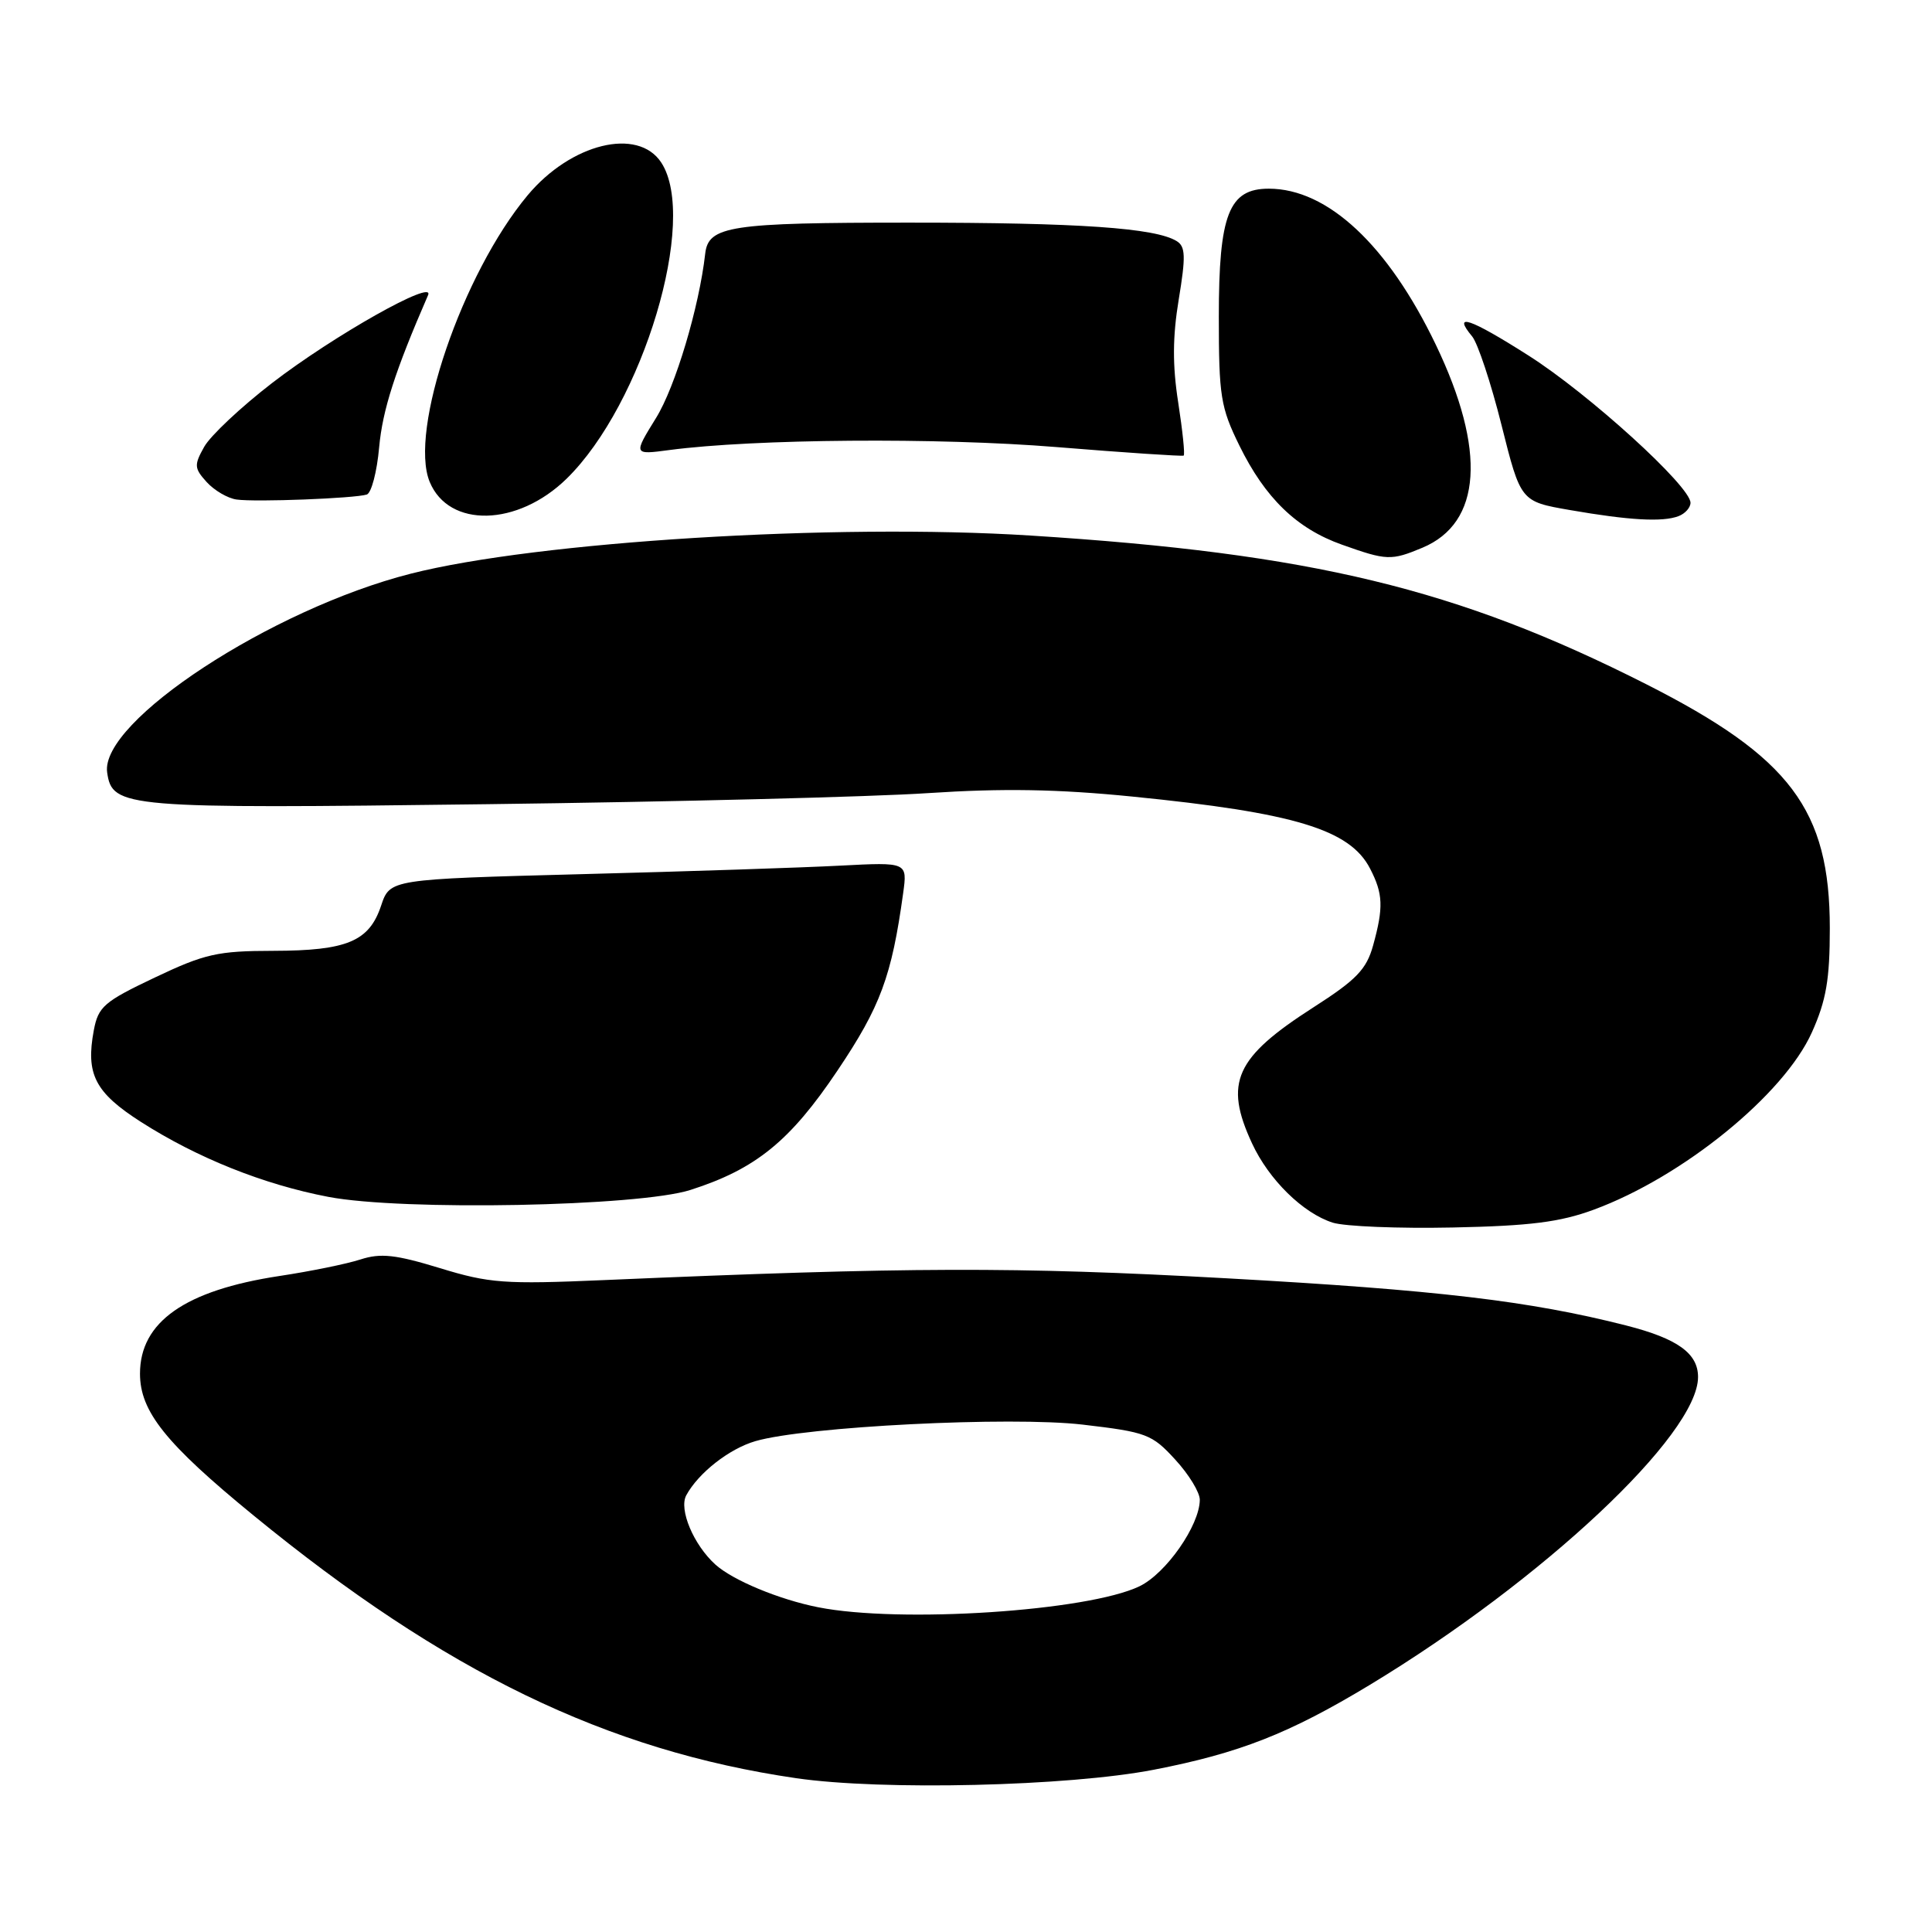 <?xml version="1.0" encoding="UTF-8" standalone="no"?>
<!DOCTYPE svg PUBLIC "-//W3C//DTD SVG 1.1//EN" "http://www.w3.org/Graphics/SVG/1.1/DTD/svg11.dtd" >
<svg xmlns="http://www.w3.org/2000/svg" xmlns:xlink="http://www.w3.org/1999/xlink" version="1.1" viewBox="0 0 256 256">
 <g >
 <path fill="currentColor"
d=" M 152.88 234.50 C 164.23 232.30 170.84 229.70 181.50 223.26 C 204.43 209.39 225.00 190.10 225.00 182.46 C 225.00 179.32 222.27 177.37 215.50 175.64 C 202.66 172.37 190.41 170.93 162.50 169.38 C 134.48 167.83 120.51 167.87 80.00 169.62 C 66.83 170.19 64.84 170.04 58.28 168.03 C 52.42 166.24 50.45 166.02 47.78 166.88 C 45.98 167.47 41.12 168.46 37.00 169.08 C 24.51 170.98 18.55 175.16 18.55 182.02 C 18.55 187.02 21.94 191.27 33.59 200.80 C 58.94 221.56 80.40 231.96 105.50 235.62 C 116.89 237.28 141.54 236.70 152.88 234.50 Z  M 211.18 160.29 C 222.99 155.94 236.39 145.04 240.09 136.78 C 241.98 132.57 242.46 129.78 242.46 123.00 C 242.46 107.29 237.23 100.34 218.15 90.67 C 193.12 77.99 173.80 73.32 136.50 70.96 C 110.63 69.32 71.13 71.76 54.41 76.02 C 35.95 80.72 13.22 95.61 14.20 102.36 C 14.87 107.04 16.43 107.17 64.50 106.56 C 89.25 106.25 115.58 105.59 123.00 105.09 C 132.86 104.44 140.15 104.56 150.04 105.55 C 171.53 107.69 178.87 109.91 181.54 115.09 C 183.27 118.43 183.34 120.23 181.94 125.29 C 181.06 128.45 179.73 129.83 174.05 133.47 C 163.66 140.13 162.16 143.44 165.90 151.50 C 168.13 156.32 172.66 160.76 176.60 162.01 C 178.20 162.51 185.35 162.80 192.50 162.65 C 202.73 162.44 206.71 161.94 211.18 160.29 Z  M 91.50 157.67 C 100.15 154.90 104.70 151.20 110.98 141.84 C 116.67 133.37 118.15 129.37 119.67 118.37 C 120.24 114.24 120.24 114.24 111.37 114.70 C 106.49 114.96 91.06 115.47 77.09 115.83 C 51.67 116.50 51.67 116.50 50.50 120.00 C 48.92 124.74 45.99 125.97 36.22 125.99 C 28.84 126.00 27.14 126.38 20.51 129.53 C 13.79 132.72 13.02 133.38 12.43 136.52 C 11.34 142.34 12.58 144.76 18.69 148.67 C 26.16 153.44 34.92 156.95 43.50 158.59 C 53.33 160.47 84.66 159.87 91.50 157.67 Z  M 188.47 72.58 C 196.34 69.29 196.98 59.69 190.25 45.67 C 183.92 32.48 175.92 25.00 168.12 25.00 C 162.83 25.00 161.50 28.41 161.50 41.96 C 161.50 52.49 161.74 53.98 164.22 59.03 C 167.64 66.00 171.81 70.04 177.81 72.17 C 183.73 74.28 184.33 74.31 188.47 72.58 Z  M 75.07 63.44 C 85.20 53.54 92.54 29.05 87.62 21.54 C 84.53 16.82 75.65 19.00 69.91 25.88 C 61.25 36.26 54.14 57.10 56.94 63.86 C 59.48 69.99 68.57 69.78 75.07 63.44 Z  M 222.42 68.39 C 223.29 68.06 224.00 67.26 224.00 66.62 C 224.00 64.43 210.53 52.19 202.55 47.12 C 194.74 42.15 192.39 41.36 195.07 44.58 C 195.81 45.48 197.57 50.77 198.96 56.33 C 201.50 66.45 201.50 66.45 208.00 67.58 C 215.87 68.95 220.31 69.20 222.42 68.39 Z  M 48.60 65.53 C 49.21 65.33 49.95 62.52 50.24 59.26 C 50.69 54.32 52.35 49.16 56.72 39.11 C 57.69 36.87 44.17 44.49 36.03 50.77 C 31.92 53.94 27.89 57.73 27.06 59.20 C 25.70 61.62 25.73 62.05 27.39 63.88 C 28.39 64.98 30.17 66.03 31.35 66.19 C 33.85 66.55 46.98 66.04 48.60 65.53 Z  M 156.12 53.34 C 155.35 48.42 155.37 44.62 156.19 39.67 C 157.13 33.98 157.09 32.67 155.92 31.95 C 153.09 30.20 142.97 29.50 120.50 29.50 C 96.69 29.50 93.85 29.93 93.44 33.64 C 92.64 40.70 89.49 51.25 86.93 55.38 C 83.91 60.27 83.91 60.27 88.71 59.63 C 99.93 58.15 124.30 57.96 140.00 59.24 C 149.07 59.98 156.65 60.48 156.84 60.37 C 157.03 60.25 156.70 57.09 156.12 53.34 Z  M 108.41 212.97 C 103.21 211.94 97.09 209.39 94.78 207.30 C 91.90 204.69 89.93 200.00 90.93 198.14 C 92.53 195.18 96.62 191.97 100.09 190.96 C 106.72 189.02 133.91 187.65 143.47 188.77 C 151.91 189.76 152.64 190.03 155.72 193.40 C 157.53 195.36 158.99 197.76 158.98 198.74 C 158.95 202.13 154.52 208.48 150.99 210.19 C 144.14 213.49 119.24 215.12 108.41 212.97 Z "/>
</g>
</svg>